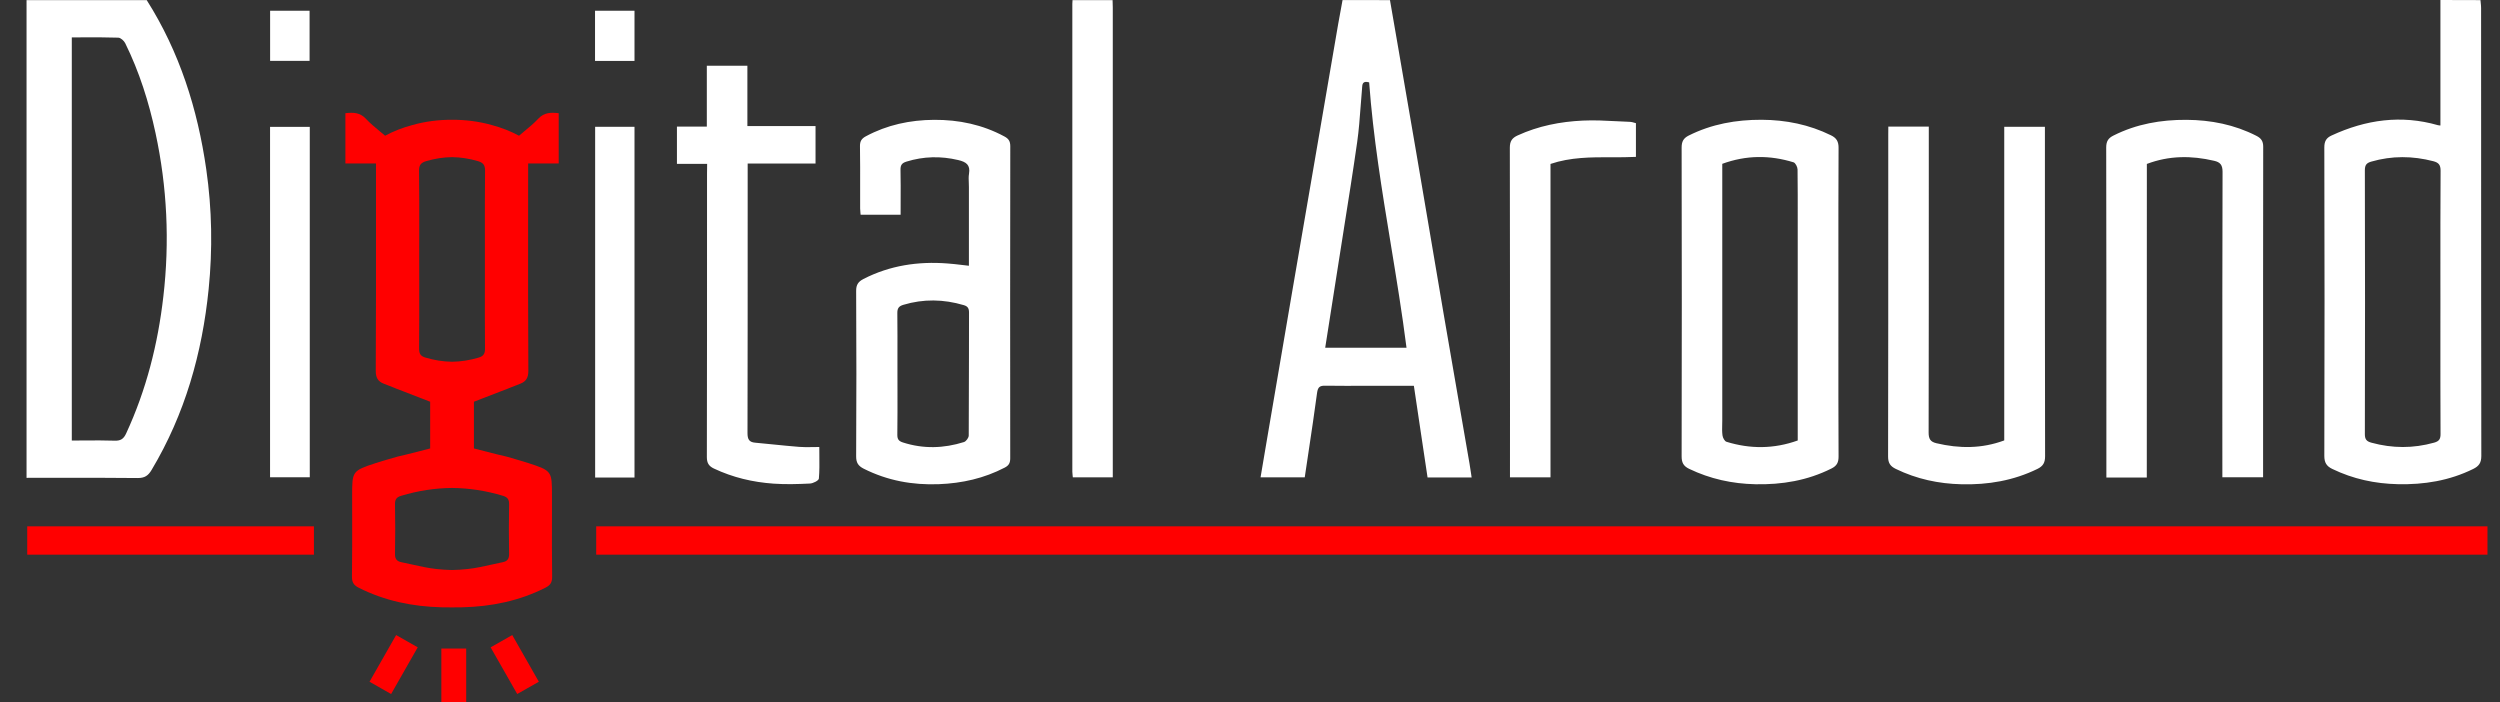 <svg width="89" height="25" viewBox="0 0 89 25" fill="none" xmlns="http://www.w3.org/2000/svg">
<rect x="0" y="0" width="89" height="25" fill="#333333" stroke="none"/>
<path fill-rule="evenodd" clip-rule="evenodd" d="M88.314 0.1L88.314 0.101V0.101V0.101V0.101V0.101V0.101V0.101V0.101V0.101V0.101V0.101V0.101C88.321 0.165 88.327 0.228 88.327 0.29C88.328 1.885 88.328 3.48 88.328 5.075C88.328 8.795 88.328 12.515 88.335 16.235C88.335 16.477 88.248 16.596 88.044 16.696C87.198 17.112 86.3 17.258 85.366 17.237C84.548 17.22 83.769 17.052 83.029 16.694C82.822 16.594 82.746 16.467 82.746 16.23C82.756 12.569 82.756 8.908 82.746 5.247C82.746 5.028 82.816 4.909 83.005 4.823C84.225 4.259 85.481 4.08 86.792 4.457C86.81 4.462 86.828 4.464 86.852 4.466C86.86 4.466 86.869 4.467 86.879 4.468V0C87.354 0.004 87.829 0.004 88.305 0.004C88.307 0.036 88.311 0.068 88.314 0.1ZM86.879 10.751C86.879 10.405 86.879 10.058 86.878 9.712C86.878 8.501 86.877 7.291 86.885 6.079C86.886 5.873 86.817 5.788 86.626 5.739C85.887 5.547 85.155 5.541 84.418 5.753C84.248 5.802 84.189 5.875 84.189 6.06C84.197 9.193 84.197 12.325 84.189 15.456C84.189 15.645 84.253 15.713 84.423 15.76C85.17 15.964 85.909 15.967 86.656 15.758C86.83 15.709 86.885 15.632 86.883 15.449C86.877 14.275 86.878 13.099 86.878 11.924V11.924V11.924C86.879 11.533 86.879 11.142 86.879 10.751ZM49.811 1.9C49.702 1.268 49.592 0.636 49.483 0.004C48.922 0.004 48.358 0.004 47.795 0.002C47.782 0.073 47.769 0.144 47.756 0.215C47.716 0.429 47.676 0.643 47.639 0.856C47.501 1.66 47.363 2.464 47.225 3.268C47.087 4.072 46.949 4.875 46.811 5.679L46.81 5.685C46.541 7.246 46.271 8.808 46.004 10.371L45.132 15.481L45.043 16.005L44.876 16.992H46.449C46.494 16.684 46.54 16.379 46.586 16.075C46.691 15.375 46.795 14.68 46.888 13.983C46.917 13.774 46.99 13.727 47.184 13.731C47.658 13.738 48.132 13.736 48.606 13.735C48.783 13.735 48.961 13.734 49.138 13.734H50.334C50.413 14.267 50.492 14.794 50.57 15.319C50.654 15.88 50.738 16.439 50.821 16.997H52.39C52.384 16.955 52.378 16.914 52.372 16.874L52.372 16.873C52.352 16.742 52.334 16.617 52.313 16.494C52.205 15.868 52.096 15.242 51.988 14.617C51.788 13.463 51.589 12.309 51.39 11.154C51.227 10.199 51.066 9.244 50.904 8.288C50.742 7.333 50.58 6.378 50.417 5.422C50.216 4.249 50.014 3.076 49.811 1.902L49.811 1.9ZM48.49 3.127C48.498 2.999 48.507 2.866 48.742 2.933C48.884 4.872 49.198 6.784 49.513 8.698L49.513 8.699C49.714 9.922 49.915 11.146 50.072 12.38H47.177L47.281 11.719L47.281 11.716L47.284 11.7L47.285 11.694C47.411 10.892 47.537 10.092 47.662 9.291C47.721 8.912 47.781 8.534 47.841 8.155L47.841 8.155L47.841 8.155L47.841 8.154L47.841 8.154L47.841 8.154L47.841 8.154L47.841 8.154L47.841 8.153L47.841 8.153L47.841 8.153L47.841 8.153L47.841 8.153L47.841 8.153L47.841 8.153L47.841 8.153L47.841 8.152L47.841 8.152L47.841 8.152L47.841 8.152L47.841 8.152L47.841 8.152L47.841 8.152L47.841 8.152L47.841 8.152C48.005 7.12 48.169 6.089 48.316 5.055C48.376 4.634 48.407 4.209 48.439 3.784L48.439 3.783C48.454 3.578 48.469 3.372 48.488 3.167C48.489 3.154 48.489 3.141 48.49 3.128L48.49 3.127ZM7.343 6.03C7.035 3.88 6.392 1.85 5.223 0.004H0.945V17.011C1.275 17.011 1.606 17.01 1.936 17.009C2.926 17.008 3.915 17.007 4.902 17.018C5.151 17.02 5.278 16.931 5.396 16.731C6.585 14.743 7.198 12.572 7.428 10.29C7.571 8.872 7.547 7.448 7.343 6.03ZM2.556 15.683V1.331C2.698 1.331 2.84 1.331 2.98 1.33H2.98H2.98H2.98H2.98H2.98H2.98H2.98H2.98H2.98H2.98H2.98H2.98C3.396 1.329 3.804 1.327 4.21 1.341C4.297 1.343 4.416 1.452 4.459 1.541C4.961 2.559 5.3 3.636 5.538 4.743C5.951 6.665 6.042 8.604 5.815 10.558C5.621 12.25 5.208 13.88 4.491 15.43C4.401 15.626 4.295 15.696 4.08 15.688C3.724 15.676 3.367 15.678 3.003 15.681H3.003H3.002H3.002H3.002H3.001H3.001H3.001H3.001H3H3H3H2.999C2.853 15.682 2.705 15.683 2.556 15.683ZM39.608 0.009L39.608 0.004H38.182C38.178 0.047 38.175 0.092 38.175 0.136V16.795C38.175 16.838 38.18 16.882 38.185 16.924L38.185 16.925C38.188 16.948 38.191 16.971 38.193 16.994H39.615V16.69V0.268C39.615 0.181 39.612 0.096 39.608 0.009L39.608 0.009ZM34.493 9.461V6.66C34.493 6.61 34.491 6.559 34.489 6.509V6.509C34.484 6.4 34.479 6.291 34.497 6.186C34.551 5.869 34.393 5.764 34.114 5.698C33.492 5.551 32.882 5.564 32.271 5.753C32.111 5.802 32.054 5.875 32.058 6.047C32.066 6.422 32.065 6.796 32.063 7.178C32.062 7.332 32.062 7.487 32.062 7.644H30.638C30.636 7.62 30.634 7.596 30.631 7.572C30.626 7.522 30.621 7.471 30.621 7.42C30.62 7.174 30.621 6.928 30.621 6.682V6.681V6.68V6.68V6.68V6.68V6.68V6.68V6.68V6.68V6.68C30.622 6.187 30.623 5.695 30.615 5.204C30.613 5.028 30.672 4.934 30.823 4.853C31.583 4.444 32.398 4.272 33.252 4.266C34.135 4.261 34.974 4.436 35.759 4.859C35.906 4.938 35.966 5.028 35.966 5.204C35.96 8.908 35.96 12.612 35.964 16.315C35.964 16.477 35.917 16.569 35.772 16.645C35.034 17.029 34.25 17.205 33.422 17.237C32.482 17.273 31.592 17.11 30.749 16.686C30.555 16.588 30.477 16.473 30.479 16.245C30.491 14.283 30.489 12.322 30.479 10.358C30.477 10.139 30.553 10.028 30.738 9.932C31.679 9.449 32.681 9.3 33.725 9.379C33.896 9.391 34.065 9.411 34.245 9.432L34.245 9.432L34.245 9.432L34.246 9.432C34.326 9.442 34.408 9.451 34.493 9.461ZM31.949 13.286C31.949 13.485 31.949 13.684 31.95 13.883C31.951 14.414 31.952 14.944 31.945 15.475C31.943 15.636 31.994 15.704 32.145 15.752C32.873 15.986 33.597 15.964 34.318 15.737C34.393 15.713 34.487 15.585 34.487 15.505C34.493 14.576 34.494 13.648 34.495 12.719C34.495 12.188 34.495 11.657 34.497 11.126C34.497 10.979 34.453 10.903 34.308 10.862C33.591 10.651 32.877 10.636 32.158 10.852C31.992 10.902 31.943 10.981 31.945 11.15C31.951 11.684 31.95 12.217 31.949 12.751C31.949 12.929 31.949 13.107 31.949 13.286ZM68.665 4.506H67.224C67.224 4.621 67.224 4.709 67.222 4.796C67.222 5.433 67.222 6.07 67.222 6.707C67.222 9.889 67.223 13.072 67.216 16.254C67.215 16.486 67.298 16.601 67.494 16.695C68.233 17.054 69.012 17.221 69.831 17.24C70.775 17.263 71.681 17.11 72.535 16.692C72.735 16.593 72.805 16.469 72.805 16.243C72.799 13.068 72.799 9.895 72.799 6.722V6.714C72.799 6.08 72.799 5.445 72.799 4.811V4.513H71.351V15.679C70.547 15.977 69.748 15.971 68.937 15.779C68.718 15.728 68.659 15.62 68.659 15.398C68.666 12.465 68.665 9.531 68.665 6.598V6.598V6.598V6.598V6.598V6.598C68.665 6.011 68.665 5.424 68.665 4.838V4.506ZM76.426 16.999H74.987V16.711C74.987 16.074 74.987 15.437 74.987 14.8V14.8C74.987 11.617 74.988 8.433 74.981 5.251C74.981 5.032 75.053 4.917 75.24 4.825C76.058 4.413 76.932 4.261 77.839 4.266C78.71 4.272 79.546 4.436 80.329 4.836C80.495 4.921 80.57 5.023 80.57 5.221C80.565 8.289 80.566 11.357 80.566 14.424V14.434V14.434V14.435V14.435V14.435V14.435V14.435C80.566 15.201 80.566 15.967 80.566 16.733V16.99H79.116V16.677C79.116 15.973 79.116 15.269 79.115 14.565V14.565V14.564V14.564V14.564V14.564V14.564V14.564C79.115 11.747 79.114 8.93 79.123 6.115C79.123 5.869 79.037 5.773 78.822 5.724C78.018 5.536 77.226 5.534 76.428 5.836C76.426 9.544 76.426 13.244 76.426 16.965V16.999ZM24.099 5.834H25.174C25.174 5.975 25.174 6.081 25.17 6.19C25.17 6.751 25.17 7.311 25.17 7.872V7.875C25.17 10.675 25.171 13.474 25.164 16.273C25.164 16.481 25.232 16.592 25.413 16.679C26.089 16.999 26.803 17.167 27.543 17.218C27.971 17.248 28.405 17.235 28.833 17.214C28.946 17.209 29.146 17.109 29.152 17.037C29.175 16.768 29.172 16.497 29.169 16.215C29.168 16.116 29.167 16.015 29.167 15.913C29.085 15.913 29.006 15.914 28.93 15.916C28.764 15.919 28.608 15.922 28.454 15.909C28.146 15.885 27.839 15.854 27.532 15.823C27.317 15.801 27.102 15.78 26.886 15.76C26.666 15.741 26.611 15.636 26.611 15.417C26.617 12.834 26.617 10.253 26.617 7.672V7.672V7.672V7.672C26.617 7.156 26.617 6.64 26.617 6.124V5.822H29.033V4.489H26.607V2.339H25.163V4.508H24.099V5.834ZM58.239 4.385V5.585C57.948 5.6 57.656 5.599 57.364 5.598C56.639 5.597 55.912 5.595 55.198 5.836V16.994H53.755V16.716C53.755 16.08 53.755 15.443 53.756 14.806V14.806V14.806V14.806V14.806V14.806C53.756 11.623 53.756 8.439 53.75 5.257C53.75 5.025 53.831 4.911 54.029 4.821C54.766 4.483 55.549 4.33 56.349 4.293C56.752 4.274 57.155 4.295 57.559 4.316C57.717 4.324 57.875 4.332 58.033 4.338C58.079 4.339 58.124 4.353 58.17 4.366C58.193 4.373 58.215 4.38 58.239 4.385ZM11.028 16.99V4.517H9.614V16.99H11.028ZM22.588 17.001H21.187V4.513H22.588V17.001ZM11.021 0.381H9.616V2.167H11.021V0.381ZM21.183 0.381H22.588V2.169H21.183V0.381ZM65.447 11.979C65.447 11.572 65.447 11.165 65.447 10.758C65.447 10.351 65.447 9.945 65.447 9.538C65.446 8.115 65.446 6.69 65.453 5.266C65.455 5.04 65.381 4.913 65.183 4.817C64.404 4.434 63.578 4.268 62.714 4.264C61.809 4.261 60.936 4.415 60.117 4.826C59.925 4.923 59.866 5.045 59.866 5.256C59.874 8.917 59.874 12.58 59.866 16.241C59.864 16.467 59.932 16.594 60.132 16.69C60.881 17.05 61.667 17.222 62.495 17.239C63.441 17.258 64.346 17.107 65.198 16.68C65.389 16.586 65.455 16.465 65.453 16.25C65.446 14.826 65.446 13.403 65.447 11.979ZM61.313 6.186V5.832C62.162 5.521 63.005 5.517 63.852 5.779C63.919 5.802 63.991 5.945 63.993 6.032C64 6.635 64 7.236 63.999 7.839C63.999 8.011 63.999 8.183 63.999 8.355V15.351V15.681C63.152 15.985 62.309 15.988 61.464 15.728C61.396 15.707 61.332 15.585 61.321 15.502C61.304 15.379 61.307 15.252 61.31 15.126C61.312 15.076 61.313 15.025 61.313 14.975V6.186Z" fill="white"/>
<path fill-rule="evenodd" clip-rule="evenodd" d="M18.665 4.674L18.665 4.674L18.665 4.674C18.837 4.532 19.01 4.389 19.162 4.226C19.373 4.002 19.611 3.998 19.89 4.03V5.82H18.802V6.15C18.802 6.692 18.801 7.235 18.801 7.777V7.777V7.777V7.777V7.778V7.778C18.8 9.585 18.799 11.391 18.809 13.198C18.811 13.442 18.732 13.578 18.526 13.659C18.407 13.706 18.287 13.752 18.168 13.799C18.138 13.811 18.107 13.824 18.073 13.838C17.988 13.873 17.901 13.906 17.814 13.937C17.613 14.015 17.41 14.094 17.204 14.173L17.204 14.173C17.094 14.216 16.984 14.258 16.872 14.302V15.965C17.084 16.021 17.293 16.074 17.501 16.126L17.501 16.126L17.501 16.126C17.576 16.144 17.65 16.163 17.725 16.182C17.931 16.226 18.135 16.279 18.335 16.342C18.497 16.388 18.657 16.436 18.817 16.488C19.65 16.759 19.65 16.783 19.65 17.634V17.657C19.65 17.897 19.65 18.137 19.65 18.377V18.377V18.377V18.378V18.378V18.378C19.648 19.097 19.647 19.816 19.656 20.535C19.658 20.731 19.592 20.833 19.422 20.92C18.488 21.393 17.496 21.595 16.453 21.62C16.333 21.622 16.213 21.624 16.093 21.623C15.973 21.624 15.853 21.622 15.733 21.62C14.69 21.595 13.698 21.393 12.764 20.92C12.595 20.833 12.528 20.731 12.53 20.535C12.539 19.815 12.538 19.096 12.537 18.377V18.377V18.377V18.377L12.537 18.376C12.536 18.136 12.536 17.897 12.536 17.657V17.64C12.536 16.784 12.536 16.759 13.37 16.488C13.529 16.436 13.689 16.388 13.851 16.342C14.052 16.279 14.255 16.226 14.462 16.182C14.536 16.163 14.611 16.144 14.685 16.126L14.685 16.126C14.893 16.074 15.103 16.021 15.314 15.965V14.302C15.203 14.258 15.092 14.216 14.982 14.173L14.981 14.173L14.978 14.172C14.774 14.093 14.572 14.015 14.373 13.937C14.285 13.906 14.199 13.873 14.113 13.838L14.069 13.82C14.06 13.816 14.052 13.813 14.043 13.809C14.035 13.806 14.027 13.803 14.019 13.799C13.899 13.752 13.779 13.706 13.66 13.659C13.454 13.578 13.375 13.442 13.377 13.198C13.387 11.391 13.386 9.585 13.385 7.778V7.777V7.777V7.777L13.385 7.77C13.385 7.23 13.385 6.69 13.385 6.15V5.82H12.296V4.03C12.576 3.998 12.813 4.002 13.024 4.226C13.176 4.389 13.349 4.532 13.521 4.674L13.521 4.674L13.521 4.674L13.521 4.674L13.521 4.674C13.585 4.726 13.648 4.779 13.71 4.832C13.998 4.675 14.329 4.545 14.685 4.45C15.142 4.321 15.62 4.262 16.093 4.264C16.566 4.262 17.045 4.321 17.501 4.45C17.857 4.545 18.188 4.675 18.477 4.832C18.539 4.779 18.602 4.726 18.665 4.674L18.665 4.674ZM14.924 9.219C14.924 9.509 14.924 9.799 14.925 10.089C14.926 10.863 14.927 11.636 14.92 12.41C14.918 12.591 14.973 12.678 15.143 12.729C15.46 12.824 15.777 12.874 16.093 12.878C16.41 12.874 16.727 12.824 17.044 12.729C17.213 12.678 17.268 12.591 17.266 12.41C17.259 11.636 17.261 10.863 17.262 10.089L17.262 10.086C17.262 9.797 17.262 9.508 17.262 9.219C17.262 8.957 17.262 8.695 17.262 8.434C17.261 7.649 17.26 6.863 17.268 6.078C17.27 5.871 17.197 5.79 17.01 5.735C16.703 5.645 16.398 5.598 16.093 5.594C15.789 5.598 15.483 5.645 15.177 5.735C14.99 5.79 14.916 5.871 14.918 6.078C14.928 6.846 14.926 7.614 14.925 8.381C14.924 8.66 14.924 8.94 14.924 9.219ZM14.279 17.651C14.884 17.469 15.488 17.376 16.093 17.371C16.698 17.376 17.302 17.469 17.907 17.651C18.064 17.698 18.128 17.778 18.124 17.951C18.113 18.542 18.113 19.13 18.124 19.72C18.128 19.898 18.056 19.981 17.902 20.013C17.784 20.037 17.666 20.064 17.547 20.09L17.547 20.09L17.547 20.09L17.547 20.09C17.246 20.158 16.945 20.225 16.64 20.258C16.457 20.278 16.275 20.289 16.093 20.293C15.911 20.289 15.729 20.278 15.546 20.258C15.241 20.225 14.94 20.158 14.639 20.09L14.639 20.09L14.639 20.09L14.639 20.09L14.639 20.09L14.639 20.09C14.521 20.064 14.403 20.037 14.284 20.013C14.13 19.981 14.058 19.898 14.062 19.72C14.073 19.13 14.073 18.542 14.062 17.951C14.058 17.778 14.122 17.698 14.279 17.651ZM0.969 18.738H11.176V19.745H0.969V18.738ZM88.554 18.738H21.225V19.745H88.554V18.738ZM14.871 23.045C14.611 22.898 14.362 22.757 14.102 22.608C13.777 23.174 13.468 23.717 13.155 24.27C13.308 24.356 13.458 24.441 13.607 24.527C13.713 24.587 13.818 24.647 13.924 24.707C14.118 24.368 14.308 24.034 14.497 23.701C14.622 23.483 14.746 23.265 14.871 23.045ZM18.236 22.608C17.976 22.757 17.727 22.898 17.466 23.045C17.535 23.166 17.604 23.287 17.672 23.407C17.728 23.505 17.784 23.603 17.84 23.701C18.029 24.034 18.22 24.368 18.413 24.707C18.519 24.647 18.624 24.587 18.73 24.527C18.879 24.441 19.029 24.356 19.183 24.27C18.869 23.717 18.56 23.174 18.236 22.608ZM16.597 25H15.712V23.087H16.597V25Z" fill="#FF0000"/>
</svg>
